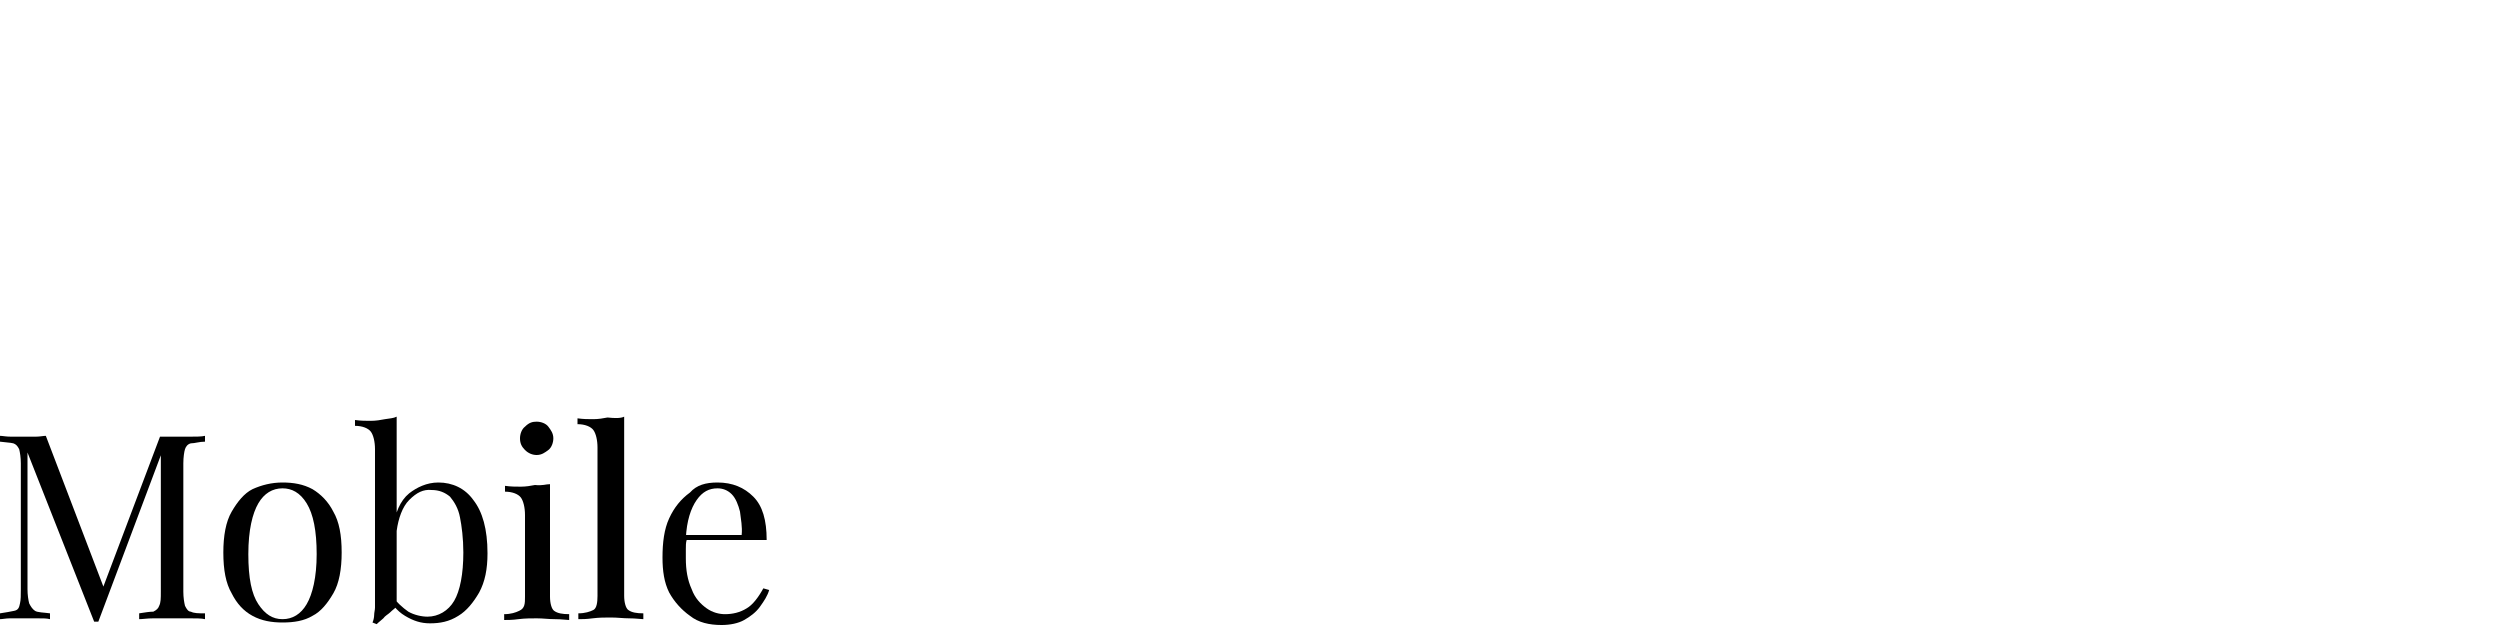 <?xml version="1.0" encoding="utf-8"?>
<!-- Generator: Adobe Illustrator 25.0.1, SVG Export Plug-In . SVG Version: 6.00 Build 0)  -->
<svg version="1.1" id="Layer_1" xmlns="http://www.w3.org/2000/svg" xmlns:xlink="http://www.w3.org/1999/xlink" x="0px" y="0px"
	 viewBox="0 0 300 75" style="enable-background:new 0 0 300 75;" xml:space="preserve">
<g>
	<path d="M24.6,52.3V53c-0.7,0-1.2,0.2-1.7,0.2c-0.4,0.1-0.6,0.4-0.7,0.7S22,54.9,22,55.6v15.4c0,0.7,0.1,1.3,0.2,1.7
		c0.2,0.4,0.4,0.7,0.7,0.7c0.4,0.2,0.9,0.2,1.7,0.2v0.7c-0.4-0.1-1.1-0.1-1.8-0.1s-1.4,0-2.2,0c-0.7,0-1.6,0-2.2,0
		c-0.7,0-1.3,0.1-1.7,0.1v-0.7c0.7-0.1,1.2-0.2,1.7-0.2c0.4-0.2,0.6-0.4,0.7-0.7c0.2-0.4,0.2-0.9,0.2-1.7V54l0.2,0.1l-7.7,20.5h-0.5
		L3.3,54.3v16.4c0,0.7,0.1,1.3,0.2,1.7c0.2,0.4,0.4,0.7,0.7,0.9c0.3,0.2,1.1,0.2,1.8,0.3v0.7c-0.4-0.1-0.8-0.1-1.5-0.1
		c-0.6,0-1.2,0-1.7,0s-1.1,0-1.6,0c-0.5,0-0.9,0.1-1.2,0.1v-0.7c0.7-0.1,1.2-0.2,1.7-0.3s0.6-0.4,0.7-0.9c0.1-0.4,0.1-1,0.1-1.7
		V55.6c0-0.7-0.1-1.3-0.2-1.7c-0.2-0.4-0.4-0.6-0.7-0.7C1.2,53.1,0.7,53.1,0,53v-0.7c0.3,0,0.7,0.1,1.3,0.1c0.6,0,1.1,0,1.6,0
		c0.4,0,0.9,0,1.4,0c0.5,0,0.9-0.1,1.2-0.1l7.1,18.6l-0.5,0.3l7.1-18.8c0.2,0,0.5,0,0.7,0c0.2,0,0.4,0,0.7,0c0.7,0,1.4,0,2.2,0
		C23.5,52.4,24.2,52.4,24.6,52.3z"/>
	<path d="M33.9,57.9c1.3,0,2.5,0.2,3.6,0.8c1,0.6,1.9,1.5,2.5,2.7c0.7,1.2,1,2.8,1,4.9c0,2-0.3,3.7-1,4.9c-0.7,1.2-1.5,2.2-2.5,2.7
		c-1,0.6-2.2,0.8-3.6,0.8c-1.3,0-2.5-0.2-3.6-0.8c-1.1-0.6-1.9-1.5-2.5-2.7c-0.7-1.2-1-2.8-1-4.9c0-2,0.3-3.7,1-4.9
		c0.7-1.2,1.5-2.2,2.5-2.7C31.4,58.2,32.6,57.9,33.9,57.9z M33.9,58.6c-1.2,0-2.2,0.6-2.9,1.8s-1.2,3.2-1.2,6.1s0.4,4.8,1.2,6
		s1.7,1.8,2.9,1.8s2.2-0.6,2.9-1.8c0.7-1.2,1.2-3.2,1.2-6c0-2.8-0.4-4.8-1.2-6.1C36,59.1,35,58.6,33.9,58.6z"/>
	<path d="M47.6,50v22.8c-0.2,0.2-0.5,0.4-0.8,0.7c-0.2,0.2-0.6,0.4-0.8,0.7c-0.2,0.2-0.5,0.4-0.8,0.7l-0.5-0.2
		c0.1-0.2,0.2-0.6,0.2-0.9c0-0.3,0.1-0.6,0.1-0.9V53.9c0-0.9-0.2-1.7-0.5-2.1c-0.3-0.4-1-0.7-1.9-0.7v-0.7c0.7,0.1,1.3,0.1,1.9,0.1
		s1.2-0.1,1.7-0.2C46.8,50.2,47.2,50.2,47.6,50z M52.6,57.9c1.7,0,3.2,0.7,4.2,2.1c1.1,1.4,1.7,3.5,1.7,6.4c0,1.9-0.3,3.4-1,4.7
		c-0.7,1.2-1.5,2.2-2.5,2.8c-1.1,0.7-2.2,0.9-3.4,0.9c-1.1,0-2-0.3-3-0.9c-1-0.6-1.7-1.5-2.2-2.7l0.7,0.3c0.5,0.8,1.2,1.4,1.9,1.9
		c0.7,0.4,1.6,0.6,2.3,0.6c1.3,0,2.5-0.7,3.2-1.9c0.7-1.2,1.1-3.2,1.1-5.8c0-1.7-0.2-3.2-0.4-4.2c-0.2-1.1-0.7-1.9-1.2-2.5
		c-0.6-0.5-1.3-0.8-2.2-0.8c-1-0.1-1.8,0.3-2.7,1.2c-0.8,0.8-1.3,2.2-1.5,3.7l-0.4-0.4c0.2-1.7,0.8-3.2,1.9-4.1
		C50,58.5,51.2,57.9,52.6,57.9z"/>
	<path d="M66,58.1v13.5c0,0.8,0.2,1.5,0.5,1.7c0.4,0.3,1,0.4,1.8,0.4v0.7c-0.3,0-0.9-0.1-1.7-0.1s-1.4-0.1-2.2-0.1
		c-0.7,0-1.4,0-2.2,0.1c-0.7,0.1-1.3,0.1-1.7,0.1v-0.7c0.8,0,1.4-0.2,1.8-0.4C63,73,63,72.4,63,71.6v-9.8c0-0.9-0.2-1.7-0.5-2.1
		c-0.3-0.4-1-0.7-1.9-0.7v-0.7c0.7,0.1,1.3,0.1,1.9,0.1c0.6,0,1.2-0.1,1.7-0.2C65.1,58.3,65.5,58.1,66,58.1z M64.4,50.6
		c0.5,0,1.1,0.2,1.4,0.6s0.6,0.8,0.6,1.4c0,0.5-0.2,1.1-0.6,1.4c-0.4,0.3-0.8,0.6-1.4,0.6c-0.5,0-1-0.2-1.4-0.6s-0.6-0.8-0.6-1.4
		c0-0.5,0.2-1.1,0.6-1.4C63.5,50.7,63.9,50.6,64.4,50.6z"/>
	<path d="M74.9,50v21.5c0,0.8,0.2,1.5,0.5,1.7c0.4,0.3,1,0.4,1.8,0.4v0.7c-0.3,0-0.9-0.1-1.7-0.1c-0.7,0-1.4-0.1-2.2-0.1
		c-0.7,0-1.4,0-2.2,0.1c-0.7,0.1-1.3,0.1-1.7,0.1v-0.7c0.8,0,1.4-0.2,1.8-0.4c0.4-0.2,0.5-0.9,0.5-1.7V53.7c0-0.9-0.2-1.7-0.5-2.1
		s-1-0.7-1.9-0.7v-0.7c0.7,0.1,1.3,0.1,1.9,0.1c0.6,0,1.2-0.1,1.7-0.2C73.8,50.2,74.5,50.2,74.9,50z"/>
	<path d="M86.1,57.9c1.8,0,3.2,0.6,4.3,1.7c1.1,1.1,1.6,2.8,1.6,5.2H81v-0.6h8c0.1-1-0.1-1.9-0.2-2.8c-0.2-0.8-0.5-1.6-1-2.1
		c-0.5-0.5-1.1-0.7-1.7-0.7c-1,0-1.8,0.4-2.5,1.4c-0.7,1-1.2,2.5-1.3,4.6l0.1,0.2c-0.1,0.3-0.1,0.7-0.1,1.1s0,0.7,0,1.1
		c0,1.4,0.2,2.6,0.7,3.7c0.4,1.1,1.1,1.8,1.8,2.3c0.7,0.5,1.5,0.7,2.2,0.7c0.9,0,1.8-0.2,2.6-0.7c0.7-0.4,1.4-1.3,2-2.4l0.7,0.2
		c-0.2,0.7-0.6,1.3-1.1,2s-1.2,1.2-1.9,1.6c-0.7,0.4-1.7,0.6-2.7,0.6c-1.5,0-2.8-0.3-3.8-1.1c-1-0.7-1.9-1.7-2.5-2.8
		c-0.6-1.2-0.8-2.6-0.8-4.2c0-1.8,0.2-3.4,0.8-4.7c0.6-1.3,1.4-2.3,2.5-3.1C83.6,58.2,84.7,57.9,86.1,57.9z"/>
</g>
</svg>
